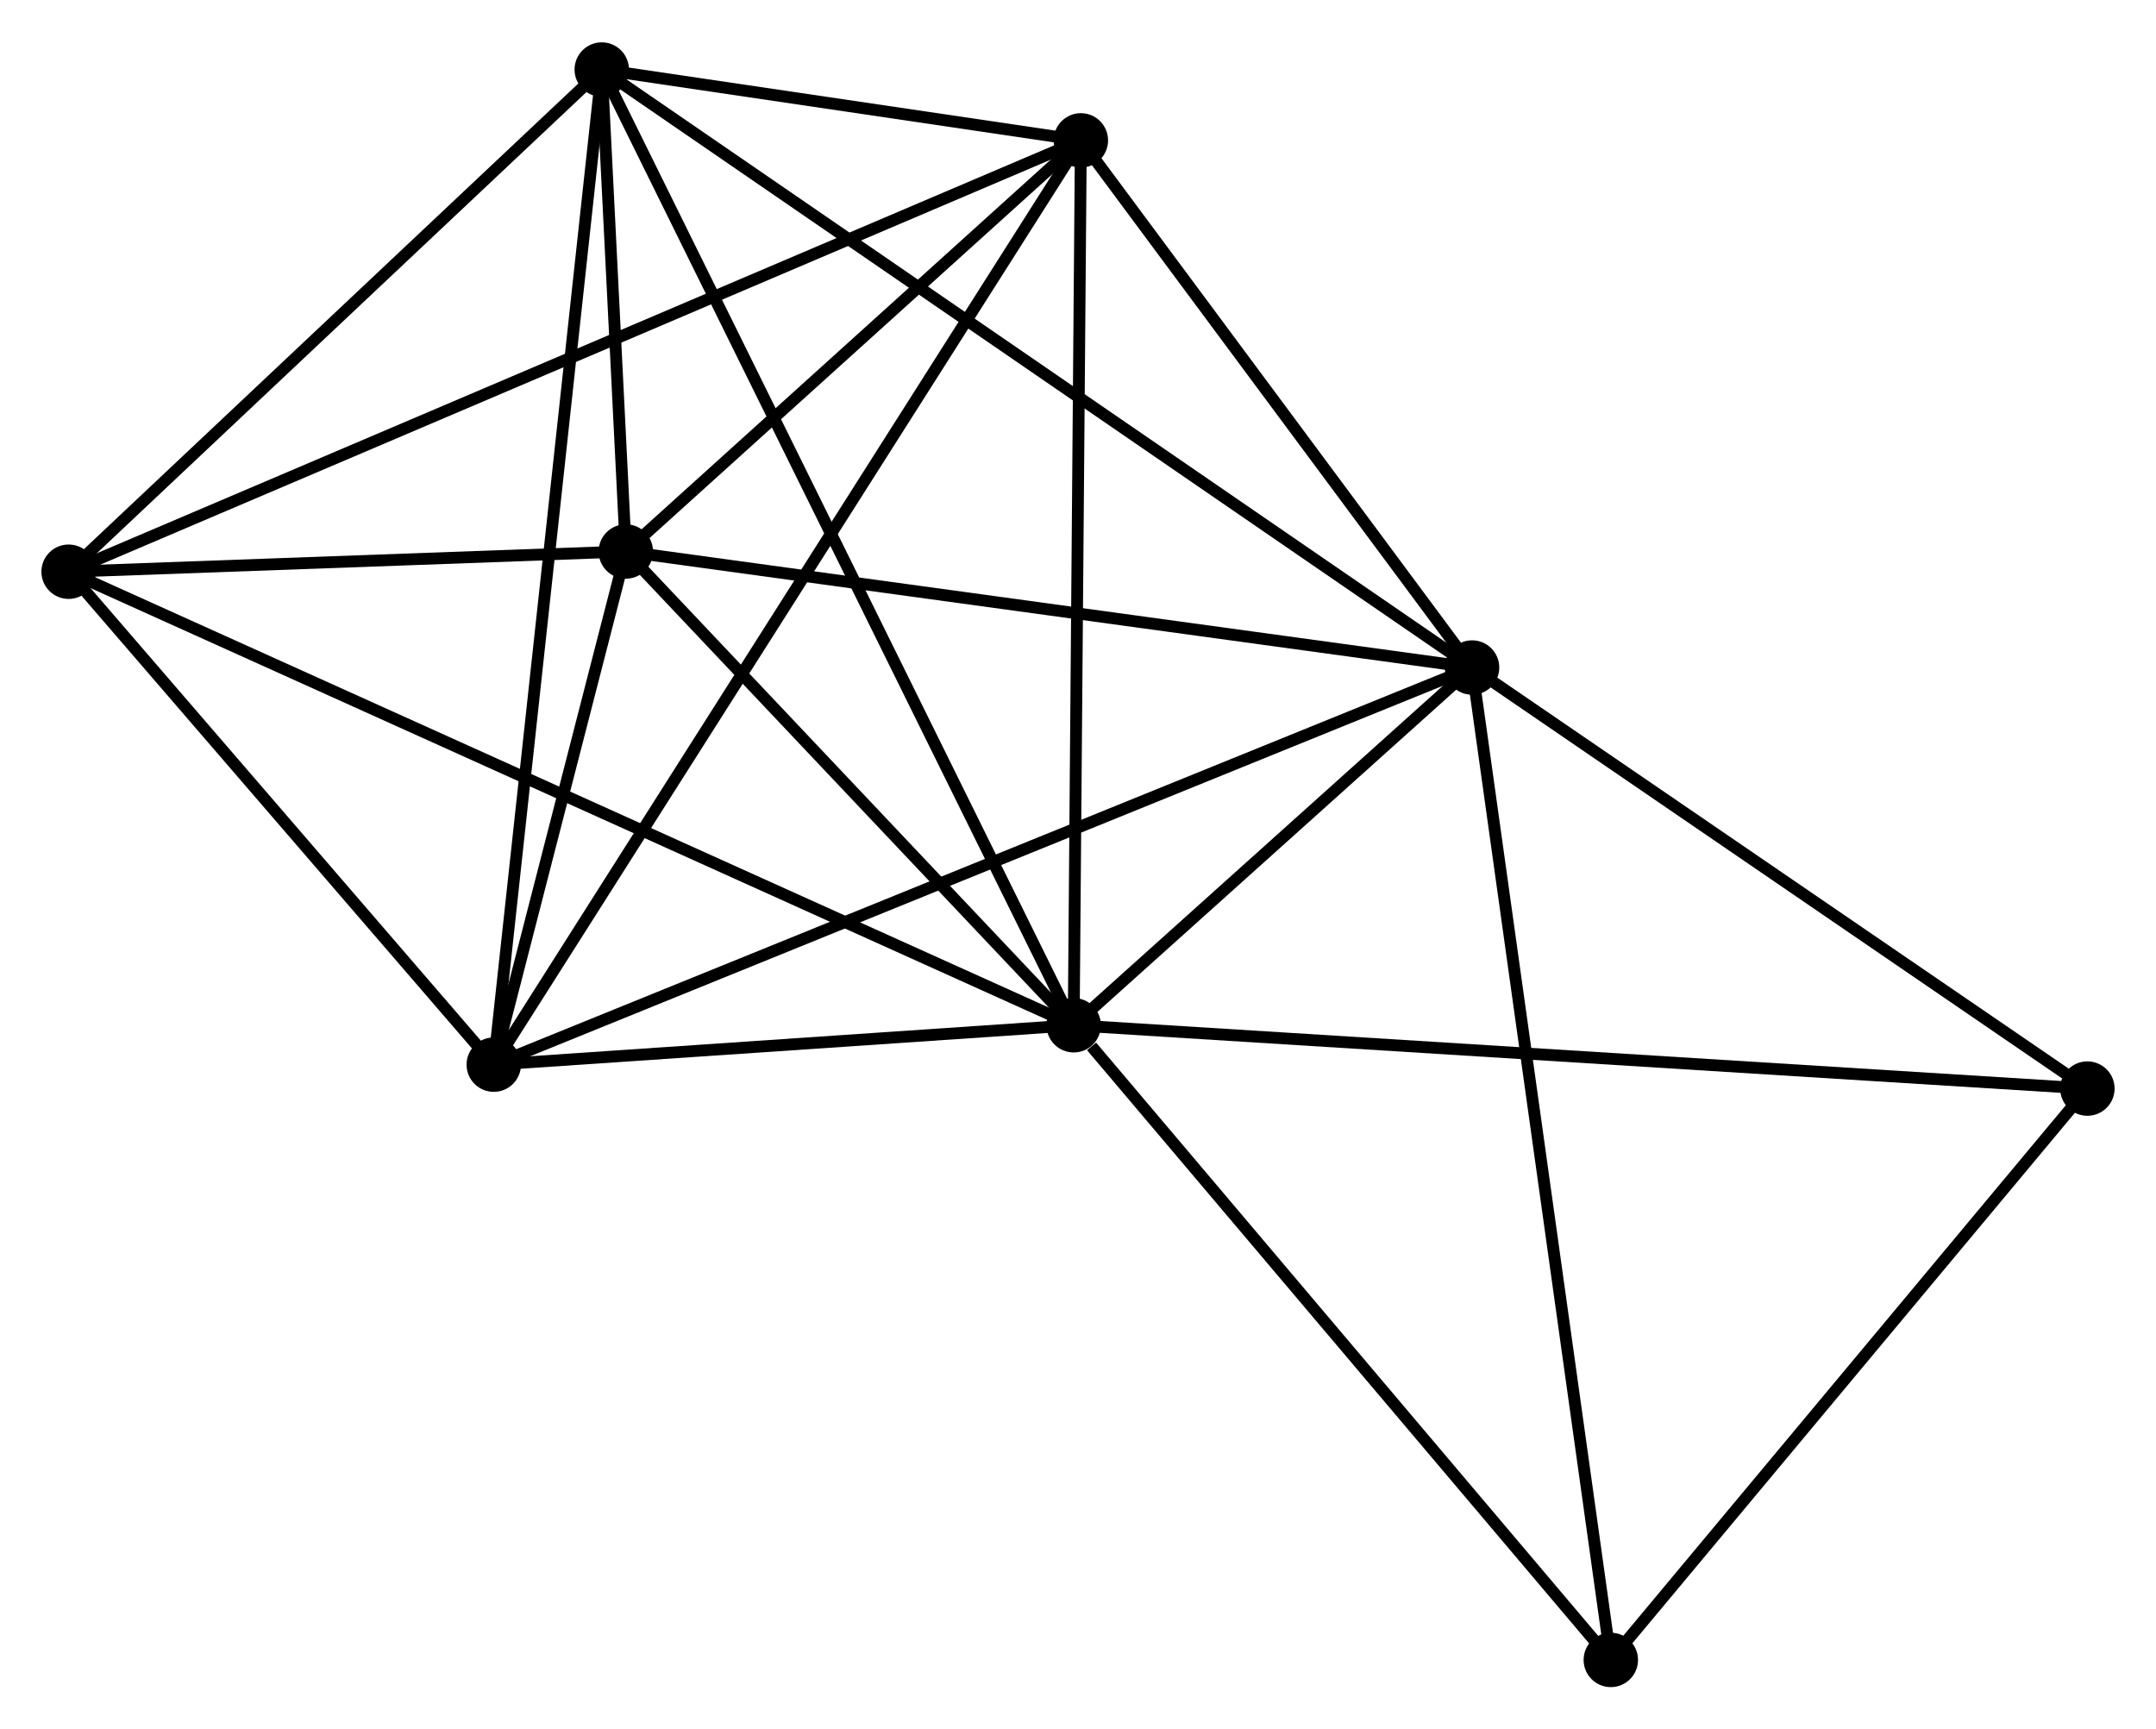 <?xml version="1.0" encoding="UTF-8" standalone="no"?>
<!DOCTYPE svg PUBLIC "-//W3C//DTD SVG 1.1//EN"
 "http://www.w3.org/Graphics/SVG/1.1/DTD/svg11.dtd">
<!-- Generated by graphviz version 2.36.0 (20140111.2315)
 -->
<!-- Title: %3 Pages: 1 -->
<svg width="182pt" height="146pt"
 viewBox="0.00 0.00 182.26 146.05" xmlns="http://www.w3.org/2000/svg" xmlns:xlink="http://www.w3.org/1999/xlink">
<g id="graph0" class="graph" transform="scale(1 1) rotate(0) translate(4 142.053)">
<title>%3</title>
<!-- 0 -->
<g id="node1" class="node"><title>0</title>
<ellipse fill="black" stroke="black" cx="86.766" cy="-55.456" rx="1.8" ry="1.8"/>
</g>
<!-- 1 -->
<g id="node2" class="node"><title>1</title>
<ellipse fill="black" stroke="black" cx="120.443" cy="-85.698" rx="1.8" ry="1.8"/>
</g>
<!-- 0&#45;&#45;1 -->
<g id="edge1" class="edge"><title>0&#45;&#45;1</title>
<path fill="none" stroke="black" d="M88.213,-56.755C93.752,-61.73 113.574,-79.53 119.039,-84.438"/>
</g>
<!-- 2 -->
<g id="node3" class="node"><title>2</title>
<ellipse fill="black" stroke="black" cx="37.741" cy="-52.125" rx="1.8" ry="1.8"/>
</g>
<!-- 0&#45;&#45;2 -->
<g id="edge2" class="edge"><title>0&#45;&#45;2</title>
<path fill="none" stroke="black" d="M84.659,-55.312C76.595,-54.765 47.741,-52.804 39.785,-52.264"/>
</g>
<!-- 3 -->
<g id="node4" class="node"><title>3</title>
<ellipse fill="black" stroke="black" cx="46.87" cy="-136.253" rx="1.8" ry="1.8"/>
</g>
<!-- 0&#45;&#45;3 -->
<g id="edge3" class="edge"><title>0&#45;&#45;3</title>
<path fill="none" stroke="black" d="M85.932,-57.143C80.74,-67.658 52.877,-124.086 47.699,-134.574"/>
</g>
<!-- 4 -->
<g id="node5" class="node"><title>4</title>
<ellipse fill="black" stroke="black" cx="87.372" cy="-130.265" rx="1.8" ry="1.8"/>
</g>
<!-- 0&#45;&#45;4 -->
<g id="edge4" class="edge"><title>0&#45;&#45;4</title>
<path fill="none" stroke="black" d="M86.781,-57.305C86.864,-67.565 87.268,-117.422 87.355,-128.205"/>
</g>
<!-- 5 -->
<g id="node6" class="node"><title>5</title>
<ellipse fill="black" stroke="black" cx="48.905" cy="-95.508" rx="1.8" ry="1.8"/>
</g>
<!-- 0&#45;&#45;5 -->
<g id="edge5" class="edge"><title>0&#45;&#45;5</title>
<path fill="none" stroke="black" d="M85.506,-56.788C79.758,-62.869 56.046,-87.954 50.208,-94.13"/>
</g>
<!-- 6 -->
<g id="node7" class="node"><title>6</title>
<ellipse fill="black" stroke="black" cx="1.8" cy="-93.798" rx="1.8" ry="1.8"/>
</g>
<!-- 0&#45;&#45;6 -->
<g id="edge6" class="edge"><title>0&#45;&#45;6</title>
<path fill="none" stroke="black" d="M84.991,-56.256C73.933,-61.246 14.594,-88.025 3.565,-93.002"/>
</g>
<!-- 7 -->
<g id="node8" class="node"><title>7</title>
<ellipse fill="black" stroke="black" cx="172.46" cy="-50.102" rx="1.8" ry="1.8"/>
</g>
<!-- 0&#45;&#45;7 -->
<g id="edge7" class="edge"><title>0&#45;&#45;7</title>
<path fill="none" stroke="black" d="M88.884,-55.323C100.74,-54.583 158.754,-50.959 170.416,-50.23"/>
</g>
<!-- 8 -->
<g id="node9" class="node"><title>8</title>
<ellipse fill="black" stroke="black" cx="132.172" cy="-1.8" rx="1.8" ry="1.8"/>
</g>
<!-- 0&#45;&#45;8 -->
<g id="edge8" class="edge"><title>0&#45;&#45;8</title>
<path fill="none" stroke="black" d="M88.276,-53.67C95.293,-45.379 124.63,-10.712 130.964,-3.228"/>
</g>
<!-- 1&#45;&#45;2 -->
<g id="edge9" class="edge"><title>1&#45;&#45;2</title>
<path fill="none" stroke="black" d="M118.716,-84.997C107.953,-80.628 50.194,-57.18 39.459,-52.822"/>
</g>
<!-- 1&#45;&#45;3 -->
<g id="edge10" class="edge"><title>1&#45;&#45;3</title>
<path fill="none" stroke="black" d="M118.906,-86.754C109.332,-93.334 57.948,-128.64 48.398,-135.203"/>
</g>
<!-- 1&#45;&#45;4 -->
<g id="edge11" class="edge"><title>1&#45;&#45;4</title>
<path fill="none" stroke="black" d="M119.343,-87.181C114.322,-93.948 93.61,-121.859 88.51,-128.731"/>
</g>
<!-- 1&#45;&#45;5 -->
<g id="edge12" class="edge"><title>1&#45;&#45;5</title>
<path fill="none" stroke="black" d="M118.379,-85.981C107.933,-87.414 60.986,-93.852 50.842,-95.243"/>
</g>
<!-- 1&#45;&#45;7 -->
<g id="edge13" class="edge"><title>1&#45;&#45;7</title>
<path fill="none" stroke="black" d="M122.174,-84.514C130.071,-79.11 162.649,-56.816 170.669,-51.328"/>
</g>
<!-- 1&#45;&#45;8 -->
<g id="edge14" class="edge"><title>1&#45;&#45;8</title>
<path fill="none" stroke="black" d="M120.733,-83.625C122.356,-72.017 130.296,-15.219 131.893,-3.801"/>
</g>
<!-- 2&#45;&#45;3 -->
<g id="edge15" class="edge"><title>2&#45;&#45;3</title>
<path fill="none" stroke="black" d="M37.967,-54.205C39.23,-65.844 45.41,-122.797 46.652,-134.246"/>
</g>
<!-- 2&#45;&#45;4 -->
<g id="edge16" class="edge"><title>2&#45;&#45;4</title>
<path fill="none" stroke="black" d="M38.778,-53.757C45.236,-63.926 79.898,-118.499 86.341,-128.642"/>
</g>
<!-- 2&#45;&#45;5 -->
<g id="edge17" class="edge"><title>2&#45;&#45;5</title>
<path fill="none" stroke="black" d="M38.221,-53.989C40.057,-61.125 46.628,-86.659 48.44,-93.699"/>
</g>
<!-- 2&#45;&#45;6 -->
<g id="edge18" class="edge"><title>2&#45;&#45;6</title>
<path fill="none" stroke="black" d="M36.545,-53.512C31.088,-59.839 8.579,-85.938 3.037,-92.364"/>
</g>
<!-- 3&#45;&#45;4 -->
<g id="edge19" class="edge"><title>3&#45;&#45;4</title>
<path fill="none" stroke="black" d="M49.047,-135.931C56.145,-134.881 78.549,-131.569 85.377,-130.56"/>
</g>
<!-- 3&#45;&#45;5 -->
<g id="edge20" class="edge"><title>3&#45;&#45;5</title>
<path fill="none" stroke="black" d="M46.979,-134.062C47.336,-126.921 48.462,-104.384 48.805,-97.515"/>
</g>
<!-- 3&#45;&#45;6 -->
<g id="edge21" class="edge"><title>3&#45;&#45;6</title>
<path fill="none" stroke="black" d="M45.37,-134.84C38.528,-128.394 10.301,-101.806 3.351,-95.26"/>
</g>
<!-- 4&#45;&#45;5 -->
<g id="edge22" class="edge"><title>4&#45;&#45;5</title>
<path fill="none" stroke="black" d="M85.719,-128.771C79.391,-123.054 56.751,-102.598 50.509,-96.957"/>
</g>
<!-- 4&#45;&#45;6 -->
<g id="edge23" class="edge"><title>4&#45;&#45;6</title>
<path fill="none" stroke="black" d="M85.584,-129.503C74.448,-124.757 14.685,-99.289 3.577,-94.556"/>
</g>
<!-- 5&#45;&#45;6 -->
<g id="edge24" class="edge"><title>5&#45;&#45;6</title>
<path fill="none" stroke="black" d="M46.881,-95.435C39.133,-95.154 11.408,-94.147 3.764,-93.87"/>
</g>
<!-- 7&#45;&#45;8 -->
<g id="edge25" class="edge"><title>7&#45;&#45;8</title>
<path fill="none" stroke="black" d="M171.12,-48.495C165.003,-41.162 139.772,-10.911 133.559,-3.463"/>
</g>
</g>
</svg>
